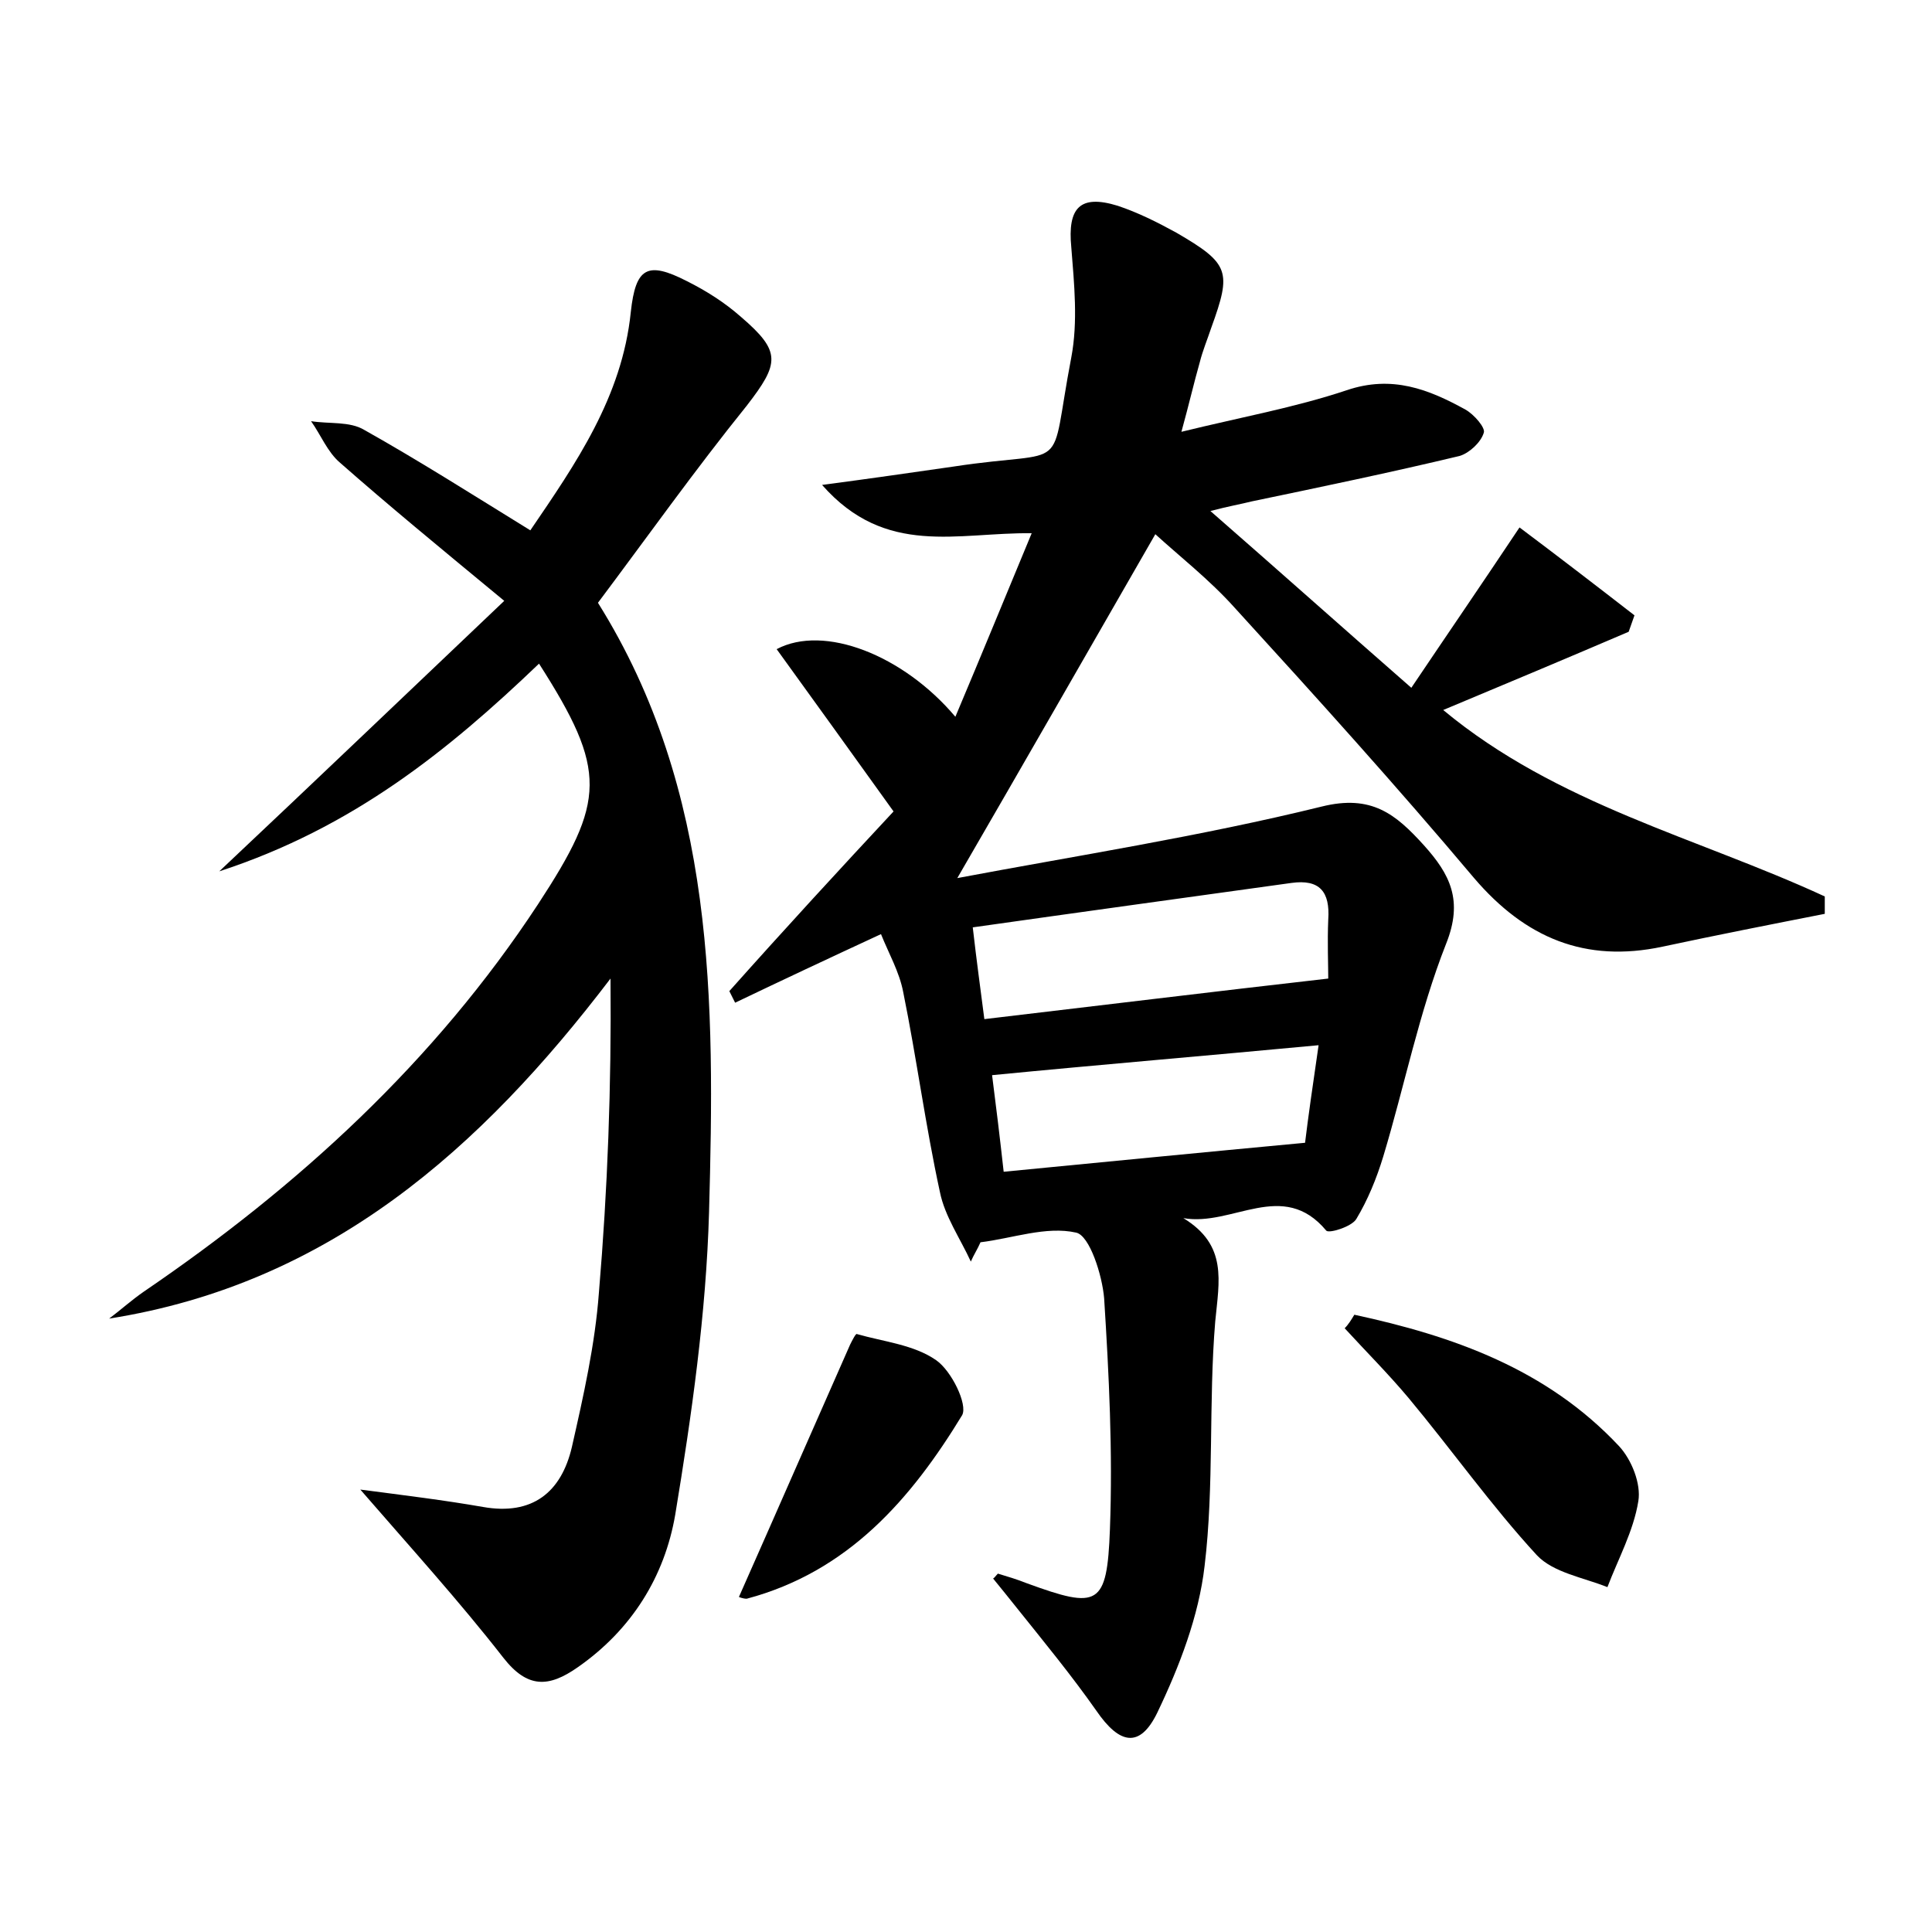 <?xml version="1.0" encoding="utf-8"?>
<!-- Generator: Adobe Illustrator 22.0.0, SVG Export Plug-In . SVG Version: 6.00 Build 0)  -->
<svg version="1.1" id="图层_1" xmlns="http://www.w3.org/2000/svg" xmlns:xlink="http://www.w3.org/1999/xlink" x="0px" y="0px"
	 viewBox="0 0 200 200" style="enable-background:new 0 0 200 200;" xml:space="preserve">
<style type="text/css">
	.st0{fill:#FFFFFF;}
</style>
<g>
	
	<path d="M103.3,162.9c1,0.3,2,0.6,3,1c7.4,2.7,8.3,2.4,8.6-5.6c0.3-8-0.1-16-0.6-23.9c-0.2-2.4-1.5-6.5-2.9-6.8
		c-3.1-0.7-6.6,0.6-9.9,1c-0.3,0.7-0.7,1.3-1,2c-1.1-2.4-2.7-4.7-3.2-7.2c-1.5-6.9-2.4-13.8-3.8-20.7c-0.4-2.1-1.5-4-2.3-6
		c-5.4,2.5-10.3,4.8-15.1,7.1c-0.2-0.4-0.4-0.8-0.6-1.2C81.2,96.2,87,89.9,92.5,84c-4.3-6-8.2-11.4-12.1-16.8
		c4.9-2.6,13.1,0.6,18.5,7c2.7-6.4,5.2-12.5,7.9-19c-7.7-0.1-15.1,2.5-21.7-5c5.3-0.7,9.4-1.3,13.6-1.9c12.4-1.9,9.8,1.2,12.2-11.3
		c0.7-3.7,0.3-7.6,0-11.4c-0.4-4.1,0.9-5.5,4.8-4.3c2.1,0.7,4.1,1.7,6.1,2.8c5.5,3.2,5.7,4,3.6,9.8c-0.4,1.2-0.9,2.4-1.2,3.6
		c-0.6,2.1-1.1,4.3-1.9,7.2c6.1-1.5,11.7-2.5,17.1-4.3c4.7-1.6,8.5-0.1,12.3,2c0.9,0.5,2.1,1.9,1.9,2.4c-0.3,1-1.5,2.1-2.5,2.4
		c-7.1,1.7-14.3,3.2-21.5,4.7c-1.2,0.3-2.4,0.5-4.3,1c7.1,6.2,13.6,12,20.8,18.3c3.7-5.5,7.2-10.6,11.2-16.6c4,3,7.9,6,11.9,9.1
		c-0.2,0.6-0.4,1.1-0.6,1.7c-6.3,2.7-12.5,5.3-19.2,8.1c11.8,9.8,26.3,13.2,39.5,19.3c0,0.6,0,1.2,0,1.8c-5.6,1.1-11.2,2.2-16.8,3.4
		c-8,1.7-14.2-0.9-19.5-7.1c-8-9.5-16.4-18.8-24.8-28c-2.6-2.9-5.8-5.4-8.2-7.6c-6.9,12-13.6,23.7-20.5,35.6
		c12.2-2.3,25.1-4.3,37.7-7.4c5.2-1.3,7.7,0.8,10.6,4c2.7,3,4.1,5.7,2.3,10.2c-2.8,7.1-4.3,14.7-6.5,22c-0.7,2.3-1.6,4.5-2.8,6.5
		c-0.5,0.8-2.8,1.5-3.1,1.2c-4.5-5.4-9.7-0.4-14.8-1.3c4.6,2.8,3.7,6.5,3.3,10.7c-0.7,8.4-0.1,17-1.1,25.3
		c-0.6,5.2-2.6,10.4-4.9,15.2c-1.8,3.7-3.9,3.3-6.3-0.2c-2.6-3.7-5.4-7.1-8.2-10.6c-0.8-1-1.6-2-2.5-3.1
		C102.9,163.4,103.1,163.1,103.3,162.9z M137.5,101.3c0-1.4-0.1-3.8,0-6.1c0.2-2.9-0.9-4.2-3.8-3.8c-10.8,1.5-21.7,3-33,4.6
		c0.4,3.5,0.8,6.4,1.2,9.5C113.8,104.1,125.2,102.7,137.5,101.3z M136.5,108.2c-11.7,1.1-22.5,2-33.8,3.1c0.4,3.1,0.8,6.4,1.2,10
		c10.3-1,20.5-2,31.2-3C135.4,115.8,135.9,112.3,136.5,108.2z"/>
	<path d="M37.3,154.2c4.6,0.6,8.7,1.1,12.7,1.8c5.1,0.9,8.1-1.5,9.2-6.2c1.2-5.3,2.4-10.6,2.8-16c0.9-10.7,1.3-21.3,1.2-32.5
		c-13.4,17.6-29.1,31.6-51.9,35.2c1.2-0.9,2.3-1.9,3.6-2.8c16-10.9,30.1-23.8,40.8-40.1c7-10.7,7.2-13.8,0.1-24.9
		c-9.4,9-19.3,17-33.1,21.5c10.3-9.7,19.5-18.5,29.5-28c-6.9-5.7-12-9.9-17-14.3c-1.3-1.1-2-2.9-3-4.3c1.9,0.3,4,0,5.5,0.9
		c5.7,3.2,11.2,6.7,17.2,10.4c4.7-6.9,9.5-13.8,10.4-22.6c0.5-4.6,1.7-5.3,5.8-3.2c2,1,3.9,2.2,5.6,3.7c4.2,3.6,4,4.8,0.6,9.2
		C71.9,48.7,67,55.6,61.9,62.4c12.2,19.5,12.1,41.3,11.5,63.1c-0.3,10.5-1.8,21-3.5,31.3c-1.1,6.4-4.5,11.9-10.1,15.8
		c-3,2.1-5.2,2.2-7.7-1C47.5,165.7,42.5,160.2,37.3,154.2z"/>
	<path d="M140.2,136.1c10.2,2.2,19.9,5.6,27.4,13.6c1.3,1.4,2.3,3.9,2,5.7c-0.5,3.1-2.1,6-3.2,8.9c-2.5-1-5.6-1.5-7.3-3.3
		c-4.7-5.1-8.8-10.9-13.3-16.3c-2.1-2.5-4.4-4.8-6.6-7.2C139.6,137.1,139.9,136.6,140.2,136.1z"/>
	<path d="M76.5,165.3c3.9-8.8,7.7-17.5,11.5-26.1c0.2-0.4,0.6-1.2,0.7-1.1c2.8,0.8,5.9,1.1,8.2,2.7c1.6,1.1,3.3,4.6,2.7,5.7
		c-5.3,8.7-11.8,16.2-22.3,19C76.9,165.5,76.4,165.3,76.5,165.3z"/>
	
	
</g>
</svg>
